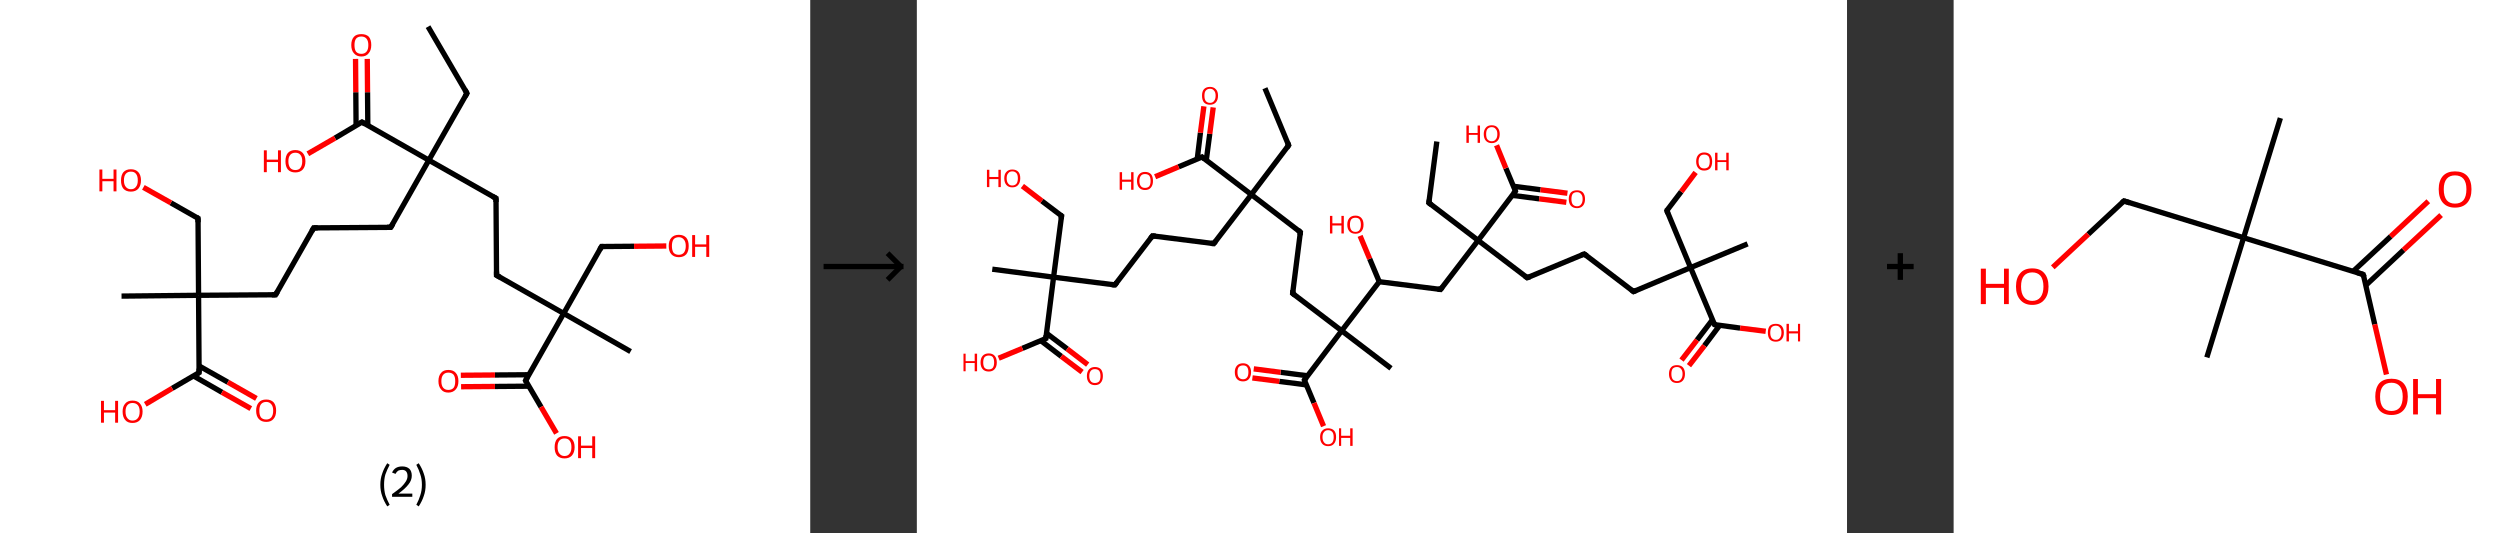 <?xml version='1.0' encoding='ASCII' standalone='yes'?>
<svg xmlns="http://www.w3.org/2000/svg" xmlns:xlink="http://www.w3.org/1999/xlink" version="1.1" width="938.0px" viewBox="0 0 938.0 200.0" height="200.0px">
  <rect x="0" y="0" width="938.0" height="200.0" fill="#333333" stroke="none"/>
  <g>
    <g transform="translate(0, 0) scale(1 1) "><!-- END OF HEADER -->
<rect style="opacity:1.0;fill:#FFFFFF;stroke:none" width="304.0" height="200.0" x="0.0" y="0.0"> </rect>
<path class="bond-0 atom-0 atom-1" d="M 160.6,10.0 L 175.2,35.0" style="fill:none;fill-rule:evenodd;stroke:#000000;stroke-width:2.0px;stroke-linecap:butt;stroke-linejoin:miter;stroke-opacity:1"/>
<path class="bond-1 atom-1 atom-2" d="M 175.2,35.0 L 160.9,60.1" style="fill:none;fill-rule:evenodd;stroke:#000000;stroke-width:2.0px;stroke-linecap:butt;stroke-linejoin:miter;stroke-opacity:1"/>
<path class="bond-2 atom-2 atom-3" d="M 160.9,60.1 L 146.6,85.3" style="fill:none;fill-rule:evenodd;stroke:#000000;stroke-width:2.0px;stroke-linecap:butt;stroke-linejoin:miter;stroke-opacity:1"/>
<path class="bond-3 atom-3 atom-4" d="M 146.6,85.3 L 117.7,85.5" style="fill:none;fill-rule:evenodd;stroke:#000000;stroke-width:2.0px;stroke-linecap:butt;stroke-linejoin:miter;stroke-opacity:1"/>
<path class="bond-4 atom-4 atom-5" d="M 117.7,85.5 L 103.4,110.6" style="fill:none;fill-rule:evenodd;stroke:#000000;stroke-width:2.0px;stroke-linecap:butt;stroke-linejoin:miter;stroke-opacity:1"/>
<path class="bond-5 atom-5 atom-6" d="M 103.4,110.6 L 74.5,110.8" style="fill:none;fill-rule:evenodd;stroke:#000000;stroke-width:2.0px;stroke-linecap:butt;stroke-linejoin:miter;stroke-opacity:1"/>
<path class="bond-6 atom-6 atom-7" d="M 74.5,110.8 L 45.6,111.1" style="fill:none;fill-rule:evenodd;stroke:#000000;stroke-width:2.0px;stroke-linecap:butt;stroke-linejoin:miter;stroke-opacity:1"/>
<path class="bond-7 atom-6 atom-8" d="M 74.5,110.8 L 74.3,81.9" style="fill:none;fill-rule:evenodd;stroke:#000000;stroke-width:2.0px;stroke-linecap:butt;stroke-linejoin:miter;stroke-opacity:1"/>
<path class="bond-8 atom-8 atom-9" d="M 74.3,81.9 L 64.1,76.1" style="fill:none;fill-rule:evenodd;stroke:#000000;stroke-width:2.0px;stroke-linecap:butt;stroke-linejoin:miter;stroke-opacity:1"/>
<path class="bond-8 atom-8 atom-9" d="M 64.1,76.1 L 53.8,70.3" style="fill:none;fill-rule:evenodd;stroke:#FF0000;stroke-width:2.0px;stroke-linecap:butt;stroke-linejoin:miter;stroke-opacity:1"/>
<path class="bond-9 atom-6 atom-10" d="M 74.5,110.8 L 74.7,139.8" style="fill:none;fill-rule:evenodd;stroke:#000000;stroke-width:2.0px;stroke-linecap:butt;stroke-linejoin:miter;stroke-opacity:1"/>
<path class="bond-10 atom-10 atom-11" d="M 72.5,141.0 L 83.3,147.2" style="fill:none;fill-rule:evenodd;stroke:#000000;stroke-width:2.0px;stroke-linecap:butt;stroke-linejoin:miter;stroke-opacity:1"/>
<path class="bond-10 atom-10 atom-11" d="M 83.3,147.2 L 94.1,153.3" style="fill:none;fill-rule:evenodd;stroke:#FF0000;stroke-width:2.0px;stroke-linecap:butt;stroke-linejoin:miter;stroke-opacity:1"/>
<path class="bond-10 atom-10 atom-11" d="M 74.7,137.3 L 85.5,143.4" style="fill:none;fill-rule:evenodd;stroke:#000000;stroke-width:2.0px;stroke-linecap:butt;stroke-linejoin:miter;stroke-opacity:1"/>
<path class="bond-10 atom-10 atom-11" d="M 85.5,143.4 L 96.2,149.5" style="fill:none;fill-rule:evenodd;stroke:#FF0000;stroke-width:2.0px;stroke-linecap:butt;stroke-linejoin:miter;stroke-opacity:1"/>
<path class="bond-11 atom-10 atom-12" d="M 74.7,139.8 L 64.6,145.7" style="fill:none;fill-rule:evenodd;stroke:#000000;stroke-width:2.0px;stroke-linecap:butt;stroke-linejoin:miter;stroke-opacity:1"/>
<path class="bond-11 atom-10 atom-12" d="M 64.6,145.7 L 54.5,151.7" style="fill:none;fill-rule:evenodd;stroke:#FF0000;stroke-width:2.0px;stroke-linecap:butt;stroke-linejoin:miter;stroke-opacity:1"/>
<path class="bond-12 atom-2 atom-13" d="M 160.9,60.1 L 186.1,74.4" style="fill:none;fill-rule:evenodd;stroke:#000000;stroke-width:2.0px;stroke-linecap:butt;stroke-linejoin:miter;stroke-opacity:1"/>
<path class="bond-13 atom-13 atom-14" d="M 186.1,74.4 L 186.3,103.3" style="fill:none;fill-rule:evenodd;stroke:#000000;stroke-width:2.0px;stroke-linecap:butt;stroke-linejoin:miter;stroke-opacity:1"/>
<path class="bond-14 atom-14 atom-15" d="M 186.3,103.3 L 211.5,117.6" style="fill:none;fill-rule:evenodd;stroke:#000000;stroke-width:2.0px;stroke-linecap:butt;stroke-linejoin:miter;stroke-opacity:1"/>
<path class="bond-15 atom-15 atom-16" d="M 211.5,117.6 L 236.6,131.9" style="fill:none;fill-rule:evenodd;stroke:#000000;stroke-width:2.0px;stroke-linecap:butt;stroke-linejoin:miter;stroke-opacity:1"/>
<path class="bond-16 atom-15 atom-17" d="M 211.5,117.6 L 225.7,92.5" style="fill:none;fill-rule:evenodd;stroke:#000000;stroke-width:2.0px;stroke-linecap:butt;stroke-linejoin:miter;stroke-opacity:1"/>
<path class="bond-17 atom-17 atom-18" d="M 225.7,92.5 L 237.9,92.4" style="fill:none;fill-rule:evenodd;stroke:#000000;stroke-width:2.0px;stroke-linecap:butt;stroke-linejoin:miter;stroke-opacity:1"/>
<path class="bond-17 atom-17 atom-18" d="M 237.9,92.4 L 250.0,92.3" style="fill:none;fill-rule:evenodd;stroke:#FF0000;stroke-width:2.0px;stroke-linecap:butt;stroke-linejoin:miter;stroke-opacity:1"/>
<path class="bond-18 atom-15 atom-19" d="M 211.5,117.6 L 197.2,142.8" style="fill:none;fill-rule:evenodd;stroke:#000000;stroke-width:2.0px;stroke-linecap:butt;stroke-linejoin:miter;stroke-opacity:1"/>
<path class="bond-19 atom-19 atom-20" d="M 198.4,140.6 L 185.7,140.7" style="fill:none;fill-rule:evenodd;stroke:#000000;stroke-width:2.0px;stroke-linecap:butt;stroke-linejoin:miter;stroke-opacity:1"/>
<path class="bond-19 atom-19 atom-20" d="M 185.7,140.7 L 172.9,140.8" style="fill:none;fill-rule:evenodd;stroke:#FF0000;stroke-width:2.0px;stroke-linecap:butt;stroke-linejoin:miter;stroke-opacity:1"/>
<path class="bond-19 atom-19 atom-20" d="M 198.4,144.9 L 185.7,145.0" style="fill:none;fill-rule:evenodd;stroke:#000000;stroke-width:2.0px;stroke-linecap:butt;stroke-linejoin:miter;stroke-opacity:1"/>
<path class="bond-19 atom-19 atom-20" d="M 185.7,145.0 L 173.0,145.1" style="fill:none;fill-rule:evenodd;stroke:#FF0000;stroke-width:2.0px;stroke-linecap:butt;stroke-linejoin:miter;stroke-opacity:1"/>
<path class="bond-20 atom-19 atom-21" d="M 197.2,142.8 L 203.0,152.7" style="fill:none;fill-rule:evenodd;stroke:#000000;stroke-width:2.0px;stroke-linecap:butt;stroke-linejoin:miter;stroke-opacity:1"/>
<path class="bond-20 atom-19 atom-21" d="M 203.0,152.7 L 208.8,162.6" style="fill:none;fill-rule:evenodd;stroke:#FF0000;stroke-width:2.0px;stroke-linecap:butt;stroke-linejoin:miter;stroke-opacity:1"/>
<path class="bond-21 atom-2 atom-22" d="M 160.9,60.1 L 135.8,45.8" style="fill:none;fill-rule:evenodd;stroke:#000000;stroke-width:2.0px;stroke-linecap:butt;stroke-linejoin:miter;stroke-opacity:1"/>
<path class="bond-22 atom-22 atom-23" d="M 138.0,47.1 L 137.9,34.6" style="fill:none;fill-rule:evenodd;stroke:#000000;stroke-width:2.0px;stroke-linecap:butt;stroke-linejoin:miter;stroke-opacity:1"/>
<path class="bond-22 atom-22 atom-23" d="M 137.9,34.6 L 137.8,22.1" style="fill:none;fill-rule:evenodd;stroke:#FF0000;stroke-width:2.0px;stroke-linecap:butt;stroke-linejoin:miter;stroke-opacity:1"/>
<path class="bond-22 atom-22 atom-23" d="M 133.6,47.1 L 133.5,34.6" style="fill:none;fill-rule:evenodd;stroke:#000000;stroke-width:2.0px;stroke-linecap:butt;stroke-linejoin:miter;stroke-opacity:1"/>
<path class="bond-22 atom-22 atom-23" d="M 133.5,34.6 L 133.4,22.1" style="fill:none;fill-rule:evenodd;stroke:#FF0000;stroke-width:2.0px;stroke-linecap:butt;stroke-linejoin:miter;stroke-opacity:1"/>
<path class="bond-23 atom-22 atom-24" d="M 135.8,45.8 L 125.7,51.8" style="fill:none;fill-rule:evenodd;stroke:#000000;stroke-width:2.0px;stroke-linecap:butt;stroke-linejoin:miter;stroke-opacity:1"/>
<path class="bond-23 atom-22 atom-24" d="M 125.7,51.8 L 115.5,57.7" style="fill:none;fill-rule:evenodd;stroke:#FF0000;stroke-width:2.0px;stroke-linecap:butt;stroke-linejoin:miter;stroke-opacity:1"/>
<path d="M 174.5,33.7 L 175.2,35.0 L 174.5,36.2" style="fill:none;stroke:#000000;stroke-width:2.0px;stroke-linecap:butt;stroke-linejoin:miter;stroke-opacity:1;"/>
<path d="M 147.4,84.0 L 146.6,85.3 L 145.2,85.3" style="fill:none;stroke:#000000;stroke-width:2.0px;stroke-linecap:butt;stroke-linejoin:miter;stroke-opacity:1;"/>
<path d="M 119.2,85.5 L 117.7,85.5 L 117.0,86.7" style="fill:none;stroke:#000000;stroke-width:2.0px;stroke-linecap:butt;stroke-linejoin:miter;stroke-opacity:1;"/>
<path d="M 104.1,109.4 L 103.4,110.6 L 102.0,110.6" style="fill:none;stroke:#000000;stroke-width:2.0px;stroke-linecap:butt;stroke-linejoin:miter;stroke-opacity:1;"/>
<path d="M 74.3,83.4 L 74.3,81.9 L 73.8,81.6" style="fill:none;stroke:#000000;stroke-width:2.0px;stroke-linecap:butt;stroke-linejoin:miter;stroke-opacity:1;"/>
<path d="M 74.7,138.3 L 74.7,139.8 L 74.2,140.1" style="fill:none;stroke:#000000;stroke-width:2.0px;stroke-linecap:butt;stroke-linejoin:miter;stroke-opacity:1;"/>
<path d="M 184.8,73.7 L 186.1,74.4 L 186.1,75.8" style="fill:none;stroke:#000000;stroke-width:2.0px;stroke-linecap:butt;stroke-linejoin:miter;stroke-opacity:1;"/>
<path d="M 186.3,101.9 L 186.3,103.3 L 187.6,104.0" style="fill:none;stroke:#000000;stroke-width:2.0px;stroke-linecap:butt;stroke-linejoin:miter;stroke-opacity:1;"/>
<path d="M 225.0,93.7 L 225.7,92.5 L 226.4,92.5" style="fill:none;stroke:#000000;stroke-width:2.0px;stroke-linecap:butt;stroke-linejoin:miter;stroke-opacity:1;"/>
<path d="M 197.9,141.5 L 197.2,142.8 L 197.5,143.3" style="fill:none;stroke:#000000;stroke-width:2.0px;stroke-linecap:butt;stroke-linejoin:miter;stroke-opacity:1;"/>
<path d="M 137.0,46.5 L 135.8,45.8 L 135.3,46.1" style="fill:none;stroke:#000000;stroke-width:2.0px;stroke-linecap:butt;stroke-linejoin:miter;stroke-opacity:1;"/>
<path class="atom-9" d="M 37.3 63.6 L 38.4 63.6 L 38.4 67.1 L 42.6 67.1 L 42.6 63.6 L 43.7 63.6 L 43.7 71.8 L 42.6 71.8 L 42.6 68.0 L 38.4 68.0 L 38.4 71.8 L 37.3 71.8 L 37.3 63.6 " fill="#FF0000"/>
<path class="atom-9" d="M 45.4 67.7 Q 45.4 65.7, 46.3 64.6 Q 47.3 63.5, 49.1 63.5 Q 50.9 63.5, 51.9 64.6 Q 52.9 65.7, 52.9 67.7 Q 52.9 69.6, 51.9 70.8 Q 50.9 71.9, 49.1 71.9 Q 47.3 71.9, 46.3 70.8 Q 45.4 69.7, 45.4 67.7 M 49.1 71.0 Q 50.4 71.0, 51.0 70.1 Q 51.7 69.3, 51.7 67.7 Q 51.7 66.0, 51.0 65.2 Q 50.4 64.4, 49.1 64.4 Q 47.9 64.4, 47.2 65.2 Q 46.5 66.0, 46.5 67.7 Q 46.5 69.3, 47.2 70.1 Q 47.9 71.0, 49.1 71.0 " fill="#FF0000"/>
<path class="atom-11" d="M 96.1 154.1 Q 96.1 152.1, 97.1 151.0 Q 98.0 149.9, 99.9 149.9 Q 101.7 149.9, 102.7 151.0 Q 103.6 152.1, 103.6 154.1 Q 103.6 156.1, 102.6 157.2 Q 101.7 158.3, 99.9 158.3 Q 98.1 158.3, 97.1 157.2 Q 96.1 156.1, 96.1 154.1 M 99.9 157.4 Q 101.1 157.4, 101.8 156.6 Q 102.5 155.7, 102.5 154.1 Q 102.5 152.5, 101.8 151.7 Q 101.1 150.8, 99.9 150.8 Q 98.6 150.8, 97.9 151.7 Q 97.3 152.5, 97.3 154.1 Q 97.3 155.7, 97.9 156.6 Q 98.6 157.4, 99.9 157.4 " fill="#FF0000"/>
<path class="atom-12" d="M 37.9 150.4 L 39.0 150.4 L 39.0 153.9 L 43.2 153.9 L 43.2 150.4 L 44.3 150.4 L 44.3 158.6 L 43.2 158.6 L 43.2 154.8 L 39.0 154.8 L 39.0 158.6 L 37.9 158.6 L 37.9 150.4 " fill="#FF0000"/>
<path class="atom-12" d="M 46.0 154.4 Q 46.0 152.5, 47.0 151.4 Q 47.9 150.3, 49.7 150.3 Q 51.6 150.3, 52.5 151.4 Q 53.5 152.5, 53.5 154.4 Q 53.5 156.4, 52.5 157.6 Q 51.5 158.7, 49.7 158.7 Q 47.9 158.7, 47.0 157.6 Q 46.0 156.5, 46.0 154.4 M 49.7 157.8 Q 51.0 157.8, 51.7 156.9 Q 52.4 156.1, 52.4 154.4 Q 52.4 152.8, 51.7 152.0 Q 51.0 151.2, 49.7 151.2 Q 48.5 151.2, 47.8 152.0 Q 47.1 152.8, 47.1 154.4 Q 47.1 156.1, 47.8 156.9 Q 48.5 157.8, 49.7 157.8 " fill="#FF0000"/>
<path class="atom-18" d="M 250.9 92.3 Q 250.9 90.3, 251.9 89.2 Q 252.9 88.1, 254.7 88.1 Q 256.5 88.1, 257.5 89.2 Q 258.4 90.3, 258.4 92.3 Q 258.4 94.3, 257.5 95.4 Q 256.5 96.5, 254.7 96.5 Q 252.9 96.5, 251.9 95.4 Q 250.9 94.3, 250.9 92.3 M 254.7 95.6 Q 255.9 95.6, 256.6 94.8 Q 257.3 93.9, 257.3 92.3 Q 257.3 90.7, 256.6 89.9 Q 255.9 89.0, 254.7 89.0 Q 253.4 89.0, 252.7 89.8 Q 252.1 90.7, 252.1 92.3 Q 252.1 93.9, 252.7 94.8 Q 253.4 95.6, 254.7 95.6 " fill="#FF0000"/>
<path class="atom-18" d="M 259.7 88.2 L 260.8 88.2 L 260.8 91.7 L 265.0 91.7 L 265.0 88.2 L 266.1 88.2 L 266.1 96.4 L 265.0 96.4 L 265.0 92.6 L 260.8 92.6 L 260.8 96.4 L 259.7 96.4 L 259.7 88.2 " fill="#FF0000"/>
<path class="atom-20" d="M 164.5 143.0 Q 164.5 141.0, 165.5 139.9 Q 166.4 138.8, 168.2 138.8 Q 170.1 138.8, 171.0 139.9 Q 172.0 141.0, 172.0 143.0 Q 172.0 145.0, 171.0 146.1 Q 170.0 147.3, 168.2 147.3 Q 166.4 147.3, 165.5 146.1 Q 164.5 145.0, 164.5 143.0 M 168.2 146.3 Q 169.5 146.3, 170.2 145.5 Q 170.8 144.7, 170.8 143.0 Q 170.8 141.4, 170.2 140.6 Q 169.5 139.8, 168.2 139.8 Q 167.0 139.8, 166.3 140.6 Q 165.6 141.4, 165.6 143.0 Q 165.6 144.7, 166.3 145.5 Q 167.0 146.3, 168.2 146.3 " fill="#FF0000"/>
<path class="atom-21" d="M 208.1 167.8 Q 208.1 165.8, 209.0 164.7 Q 210.0 163.6, 211.8 163.6 Q 213.6 163.6, 214.6 164.7 Q 215.6 165.8, 215.6 167.8 Q 215.6 169.7, 214.6 170.9 Q 213.6 172.0, 211.8 172.0 Q 210.0 172.0, 209.0 170.9 Q 208.1 169.8, 208.1 167.8 M 211.8 171.1 Q 213.1 171.1, 213.7 170.2 Q 214.4 169.4, 214.4 167.8 Q 214.4 166.1, 213.7 165.3 Q 213.1 164.5, 211.8 164.5 Q 210.6 164.5, 209.9 165.3 Q 209.2 166.1, 209.2 167.8 Q 209.2 169.4, 209.9 170.2 Q 210.6 171.1, 211.8 171.1 " fill="#FF0000"/>
<path class="atom-21" d="M 216.9 163.7 L 218.0 163.7 L 218.0 167.2 L 222.2 167.2 L 222.2 163.7 L 223.3 163.7 L 223.3 171.9 L 222.2 171.9 L 222.2 168.1 L 218.0 168.1 L 218.0 171.9 L 216.9 171.9 L 216.9 163.7 " fill="#FF0000"/>
<path class="atom-23" d="M 131.8 16.9 Q 131.8 14.9, 132.8 13.8 Q 133.7 12.8, 135.6 12.8 Q 137.4 12.8, 138.4 13.8 Q 139.3 14.9, 139.3 16.9 Q 139.3 18.9, 138.3 20.0 Q 137.4 21.2, 135.6 21.2 Q 133.8 21.2, 132.8 20.0 Q 131.8 18.9, 131.8 16.9 M 135.6 20.2 Q 136.8 20.2, 137.5 19.4 Q 138.2 18.6, 138.2 16.9 Q 138.2 15.3, 137.5 14.5 Q 136.8 13.7, 135.6 13.7 Q 134.3 13.7, 133.6 14.5 Q 133.0 15.3, 133.0 16.9 Q 133.0 18.6, 133.6 19.4 Q 134.3 20.2, 135.6 20.2 " fill="#FF0000"/>
<path class="atom-24" d="M 99.0 56.4 L 100.1 56.4 L 100.1 59.9 L 104.3 59.9 L 104.3 56.4 L 105.4 56.4 L 105.4 64.6 L 104.3 64.6 L 104.3 60.8 L 100.1 60.8 L 100.1 64.6 L 99.0 64.6 L 99.0 56.4 " fill="#FF0000"/>
<path class="atom-24" d="M 107.1 60.5 Q 107.1 58.5, 108.0 57.4 Q 109.0 56.3, 110.8 56.3 Q 112.6 56.3, 113.6 57.4 Q 114.6 58.5, 114.6 60.5 Q 114.6 62.5, 113.6 63.6 Q 112.6 64.7, 110.8 64.7 Q 109.0 64.7, 108.0 63.6 Q 107.1 62.5, 107.1 60.5 M 110.8 63.8 Q 112.1 63.8, 112.7 63.0 Q 113.4 62.1, 113.4 60.5 Q 113.4 58.9, 112.7 58.1 Q 112.1 57.3, 110.8 57.3 Q 109.6 57.3, 108.9 58.1 Q 108.2 58.9, 108.2 60.5 Q 108.2 62.1, 108.9 63.0 Q 109.6 63.8, 110.8 63.8 " fill="#FF0000"/>
<path class="legend" d="M 142.7 181.9 Q 142.7 179.6, 143.4 177.7 Q 144.0 175.8, 145.3 173.8 L 146.2 174.4 Q 145.2 176.3, 144.6 178.0 Q 144.1 179.7, 144.1 181.9 Q 144.1 184.0, 144.6 185.8 Q 145.2 187.5, 146.2 189.4 L 145.3 190.0 Q 144.0 188.0, 143.4 186.1 Q 142.7 184.2, 142.7 181.9 " fill="#000000"/>
<path class="legend" d="M 147.1 177.3 Q 147.6 176.2, 148.5 175.6 Q 149.5 175.0, 150.9 175.0 Q 152.6 175.0, 153.6 175.9 Q 154.5 176.8, 154.5 178.5 Q 154.5 180.2, 153.3 181.7 Q 152.1 183.3, 149.5 185.2 L 154.7 185.2 L 154.7 186.4 L 147.1 186.4 L 147.1 185.4 Q 149.2 183.9, 150.5 182.8 Q 151.7 181.6, 152.3 180.6 Q 152.9 179.6, 152.9 178.6 Q 152.9 177.5, 152.4 176.9 Q 151.9 176.3, 150.9 176.3 Q 150.0 176.3, 149.4 176.6 Q 148.8 177.0, 148.4 177.8 L 147.1 177.3 " fill="#000000"/>
<path class="legend" d="M 159.7 181.9 Q 159.7 184.2, 159.0 186.1 Q 158.4 188.0, 157.1 190.0 L 156.2 189.4 Q 157.2 187.5, 157.7 185.8 Q 158.3 184.0, 158.3 181.9 Q 158.3 179.7, 157.7 178.0 Q 157.2 176.3, 156.2 174.4 L 157.1 173.8 Q 158.4 175.8, 159.0 177.7 Q 159.7 179.6, 159.7 181.9 " fill="#000000"/>
</g>
    <g transform="translate(304.0, 0) scale(1 1) "><line x1="5" y1="100" x2="35" y2="100" style="stroke:rgb(0,0,0);stroke-width:2"/>
  <line x1="34" y1="100" x2="29" y2="95" style="stroke:rgb(0,0,0);stroke-width:2"/>
  <line x1="34" y1="100" x2="29" y2="105" style="stroke:rgb(0,0,0);stroke-width:2"/>
</g>
    <g transform="translate(344.0, 0) scale(1 1) "><!-- END OF HEADER -->
<rect style="opacity:1.0;fill:#FFFFFF;stroke:none" width="349.0" height="200.0" x="0.0" y="0.0"> </rect>
<path class="bond-0 atom-0 atom-1" d="M 130.6,33.1 L 139.5,54.5" style="fill:none;fill-rule:evenodd;stroke:#000000;stroke-width:2.0px;stroke-linecap:butt;stroke-linejoin:miter;stroke-opacity:1"/>
<path class="bond-1 atom-1 atom-2" d="M 139.5,54.5 L 125.5,73.0" style="fill:none;fill-rule:evenodd;stroke:#000000;stroke-width:2.0px;stroke-linecap:butt;stroke-linejoin:miter;stroke-opacity:1"/>
<path class="bond-2 atom-2 atom-3" d="M 125.5,73.0 L 111.4,91.4" style="fill:none;fill-rule:evenodd;stroke:#000000;stroke-width:2.0px;stroke-linecap:butt;stroke-linejoin:miter;stroke-opacity:1"/>
<path class="bond-3 atom-3 atom-4" d="M 111.4,91.4 L 88.4,88.5" style="fill:none;fill-rule:evenodd;stroke:#000000;stroke-width:2.0px;stroke-linecap:butt;stroke-linejoin:miter;stroke-opacity:1"/>
<path class="bond-4 atom-4 atom-5" d="M 88.4,88.5 L 74.3,106.9" style="fill:none;fill-rule:evenodd;stroke:#000000;stroke-width:2.0px;stroke-linecap:butt;stroke-linejoin:miter;stroke-opacity:1"/>
<path class="bond-5 atom-5 atom-6" d="M 74.3,106.9 L 51.3,104.0" style="fill:none;fill-rule:evenodd;stroke:#000000;stroke-width:2.0px;stroke-linecap:butt;stroke-linejoin:miter;stroke-opacity:1"/>
<path class="bond-6 atom-6 atom-7" d="M 51.3,104.0 L 28.3,101.0" style="fill:none;fill-rule:evenodd;stroke:#000000;stroke-width:2.0px;stroke-linecap:butt;stroke-linejoin:miter;stroke-opacity:1"/>
<path class="bond-7 atom-6 atom-8" d="M 51.3,104.0 L 54.3,81.0" style="fill:none;fill-rule:evenodd;stroke:#000000;stroke-width:2.0px;stroke-linecap:butt;stroke-linejoin:miter;stroke-opacity:1"/>
<path class="bond-8 atom-8 atom-9" d="M 54.3,81.0 L 46.9,75.4" style="fill:none;fill-rule:evenodd;stroke:#000000;stroke-width:2.0px;stroke-linecap:butt;stroke-linejoin:miter;stroke-opacity:1"/>
<path class="bond-8 atom-8 atom-9" d="M 46.9,75.4 L 39.6,69.8" style="fill:none;fill-rule:evenodd;stroke:#FF0000;stroke-width:2.0px;stroke-linecap:butt;stroke-linejoin:miter;stroke-opacity:1"/>
<path class="bond-9 atom-6 atom-10" d="M 51.3,104.0 L 48.4,127.0" style="fill:none;fill-rule:evenodd;stroke:#000000;stroke-width:2.0px;stroke-linecap:butt;stroke-linejoin:miter;stroke-opacity:1"/>
<path class="bond-10 atom-10 atom-11" d="M 46.5,127.8 L 54.2,133.7" style="fill:none;fill-rule:evenodd;stroke:#000000;stroke-width:2.0px;stroke-linecap:butt;stroke-linejoin:miter;stroke-opacity:1"/>
<path class="bond-10 atom-10 atom-11" d="M 54.2,133.7 L 62.0,139.6" style="fill:none;fill-rule:evenodd;stroke:#FF0000;stroke-width:2.0px;stroke-linecap:butt;stroke-linejoin:miter;stroke-opacity:1"/>
<path class="bond-10 atom-10 atom-11" d="M 48.6,125.0 L 56.4,130.9" style="fill:none;fill-rule:evenodd;stroke:#000000;stroke-width:2.0px;stroke-linecap:butt;stroke-linejoin:miter;stroke-opacity:1"/>
<path class="bond-10 atom-10 atom-11" d="M 56.4,130.9 L 64.1,136.8" style="fill:none;fill-rule:evenodd;stroke:#FF0000;stroke-width:2.0px;stroke-linecap:butt;stroke-linejoin:miter;stroke-opacity:1"/>
<path class="bond-11 atom-10 atom-12" d="M 48.4,127.0 L 39.6,130.7" style="fill:none;fill-rule:evenodd;stroke:#000000;stroke-width:2.0px;stroke-linecap:butt;stroke-linejoin:miter;stroke-opacity:1"/>
<path class="bond-11 atom-10 atom-12" d="M 39.6,130.7 L 30.7,134.4" style="fill:none;fill-rule:evenodd;stroke:#FF0000;stroke-width:2.0px;stroke-linecap:butt;stroke-linejoin:miter;stroke-opacity:1"/>
<path class="bond-12 atom-2 atom-13" d="M 125.5,73.0 L 143.9,87.1" style="fill:none;fill-rule:evenodd;stroke:#000000;stroke-width:2.0px;stroke-linecap:butt;stroke-linejoin:miter;stroke-opacity:1"/>
<path class="bond-13 atom-13 atom-14" d="M 143.9,87.1 L 141.0,110.1" style="fill:none;fill-rule:evenodd;stroke:#000000;stroke-width:2.0px;stroke-linecap:butt;stroke-linejoin:miter;stroke-opacity:1"/>
<path class="bond-14 atom-14 atom-15" d="M 141.0,110.1 L 159.4,124.1" style="fill:none;fill-rule:evenodd;stroke:#000000;stroke-width:2.0px;stroke-linecap:butt;stroke-linejoin:miter;stroke-opacity:1"/>
<path class="bond-15 atom-15 atom-16" d="M 159.4,124.1 L 177.9,138.2" style="fill:none;fill-rule:evenodd;stroke:#000000;stroke-width:2.0px;stroke-linecap:butt;stroke-linejoin:miter;stroke-opacity:1"/>
<path class="bond-16 atom-15 atom-17" d="M 159.4,124.1 L 145.4,142.6" style="fill:none;fill-rule:evenodd;stroke:#000000;stroke-width:2.0px;stroke-linecap:butt;stroke-linejoin:miter;stroke-opacity:1"/>
<path class="bond-17 atom-17 atom-18" d="M 146.6,141.0 L 136.5,139.7" style="fill:none;fill-rule:evenodd;stroke:#000000;stroke-width:2.0px;stroke-linecap:butt;stroke-linejoin:miter;stroke-opacity:1"/>
<path class="bond-17 atom-17 atom-18" d="M 136.5,139.7 L 126.4,138.4" style="fill:none;fill-rule:evenodd;stroke:#FF0000;stroke-width:2.0px;stroke-linecap:butt;stroke-linejoin:miter;stroke-opacity:1"/>
<path class="bond-17 atom-17 atom-18" d="M 146.1,144.4 L 136.0,143.1" style="fill:none;fill-rule:evenodd;stroke:#000000;stroke-width:2.0px;stroke-linecap:butt;stroke-linejoin:miter;stroke-opacity:1"/>
<path class="bond-17 atom-17 atom-18" d="M 136.0,143.1 L 125.9,141.8" style="fill:none;fill-rule:evenodd;stroke:#FF0000;stroke-width:2.0px;stroke-linecap:butt;stroke-linejoin:miter;stroke-opacity:1"/>
<path class="bond-18 atom-17 atom-19" d="M 145.4,142.6 L 149.0,151.2" style="fill:none;fill-rule:evenodd;stroke:#000000;stroke-width:2.0px;stroke-linecap:butt;stroke-linejoin:miter;stroke-opacity:1"/>
<path class="bond-18 atom-17 atom-19" d="M 149.0,151.2 L 152.6,159.9" style="fill:none;fill-rule:evenodd;stroke:#FF0000;stroke-width:2.0px;stroke-linecap:butt;stroke-linejoin:miter;stroke-opacity:1"/>
<path class="bond-19 atom-15 atom-20" d="M 159.4,124.1 L 173.5,105.7" style="fill:none;fill-rule:evenodd;stroke:#000000;stroke-width:2.0px;stroke-linecap:butt;stroke-linejoin:miter;stroke-opacity:1"/>
<path class="bond-20 atom-20 atom-21" d="M 173.5,105.7 L 169.9,97.1" style="fill:none;fill-rule:evenodd;stroke:#000000;stroke-width:2.0px;stroke-linecap:butt;stroke-linejoin:miter;stroke-opacity:1"/>
<path class="bond-20 atom-20 atom-21" d="M 169.9,97.1 L 166.3,88.5" style="fill:none;fill-rule:evenodd;stroke:#FF0000;stroke-width:2.0px;stroke-linecap:butt;stroke-linejoin:miter;stroke-opacity:1"/>
<path class="bond-21 atom-20 atom-22" d="M 173.5,105.7 L 196.5,108.6" style="fill:none;fill-rule:evenodd;stroke:#000000;stroke-width:2.0px;stroke-linecap:butt;stroke-linejoin:miter;stroke-opacity:1"/>
<path class="bond-22 atom-22 atom-23" d="M 196.5,108.6 L 210.6,90.2" style="fill:none;fill-rule:evenodd;stroke:#000000;stroke-width:2.0px;stroke-linecap:butt;stroke-linejoin:miter;stroke-opacity:1"/>
<path class="bond-23 atom-23 atom-24" d="M 210.6,90.2 L 192.1,76.1" style="fill:none;fill-rule:evenodd;stroke:#000000;stroke-width:2.0px;stroke-linecap:butt;stroke-linejoin:miter;stroke-opacity:1"/>
<path class="bond-24 atom-24 atom-25" d="M 192.1,76.1 L 195.1,53.1" style="fill:none;fill-rule:evenodd;stroke:#000000;stroke-width:2.0px;stroke-linecap:butt;stroke-linejoin:miter;stroke-opacity:1"/>
<path class="bond-25 atom-23 atom-26" d="M 210.6,90.2 L 229.0,104.2" style="fill:none;fill-rule:evenodd;stroke:#000000;stroke-width:2.0px;stroke-linecap:butt;stroke-linejoin:miter;stroke-opacity:1"/>
<path class="bond-26 atom-26 atom-27" d="M 229.0,104.2 L 250.4,95.3" style="fill:none;fill-rule:evenodd;stroke:#000000;stroke-width:2.0px;stroke-linecap:butt;stroke-linejoin:miter;stroke-opacity:1"/>
<path class="bond-27 atom-27 atom-28" d="M 250.4,95.3 L 268.9,109.4" style="fill:none;fill-rule:evenodd;stroke:#000000;stroke-width:2.0px;stroke-linecap:butt;stroke-linejoin:miter;stroke-opacity:1"/>
<path class="bond-28 atom-28 atom-29" d="M 268.9,109.4 L 290.3,100.4" style="fill:none;fill-rule:evenodd;stroke:#000000;stroke-width:2.0px;stroke-linecap:butt;stroke-linejoin:miter;stroke-opacity:1"/>
<path class="bond-29 atom-29 atom-30" d="M 290.3,100.4 L 311.7,91.5" style="fill:none;fill-rule:evenodd;stroke:#000000;stroke-width:2.0px;stroke-linecap:butt;stroke-linejoin:miter;stroke-opacity:1"/>
<path class="bond-30 atom-29 atom-31" d="M 290.3,100.4 L 281.4,79.0" style="fill:none;fill-rule:evenodd;stroke:#000000;stroke-width:2.0px;stroke-linecap:butt;stroke-linejoin:miter;stroke-opacity:1"/>
<path class="bond-31 atom-31 atom-32" d="M 281.4,79.0 L 286.8,71.9" style="fill:none;fill-rule:evenodd;stroke:#000000;stroke-width:2.0px;stroke-linecap:butt;stroke-linejoin:miter;stroke-opacity:1"/>
<path class="bond-31 atom-31 atom-32" d="M 286.8,71.9 L 292.2,64.7" style="fill:none;fill-rule:evenodd;stroke:#FF0000;stroke-width:2.0px;stroke-linecap:butt;stroke-linejoin:miter;stroke-opacity:1"/>
<path class="bond-32 atom-29 atom-33" d="M 290.3,100.4 L 299.3,121.8" style="fill:none;fill-rule:evenodd;stroke:#000000;stroke-width:2.0px;stroke-linecap:butt;stroke-linejoin:miter;stroke-opacity:1"/>
<path class="bond-33 atom-33 atom-34" d="M 298.5,120.0 L 292.7,127.6" style="fill:none;fill-rule:evenodd;stroke:#000000;stroke-width:2.0px;stroke-linecap:butt;stroke-linejoin:miter;stroke-opacity:1"/>
<path class="bond-33 atom-33 atom-34" d="M 292.7,127.6 L 286.9,135.1" style="fill:none;fill-rule:evenodd;stroke:#FF0000;stroke-width:2.0px;stroke-linecap:butt;stroke-linejoin:miter;stroke-opacity:1"/>
<path class="bond-33 atom-33 atom-34" d="M 301.2,122.1 L 295.5,129.7" style="fill:none;fill-rule:evenodd;stroke:#000000;stroke-width:2.0px;stroke-linecap:butt;stroke-linejoin:miter;stroke-opacity:1"/>
<path class="bond-33 atom-33 atom-34" d="M 295.5,129.7 L 289.7,137.2" style="fill:none;fill-rule:evenodd;stroke:#FF0000;stroke-width:2.0px;stroke-linecap:butt;stroke-linejoin:miter;stroke-opacity:1"/>
<path class="bond-34 atom-33 atom-35" d="M 299.3,121.8 L 308.9,123.1" style="fill:none;fill-rule:evenodd;stroke:#000000;stroke-width:2.0px;stroke-linecap:butt;stroke-linejoin:miter;stroke-opacity:1"/>
<path class="bond-34 atom-33 atom-35" d="M 308.9,123.1 L 318.5,124.3" style="fill:none;fill-rule:evenodd;stroke:#FF0000;stroke-width:2.0px;stroke-linecap:butt;stroke-linejoin:miter;stroke-opacity:1"/>
<path class="bond-35 atom-23 atom-36" d="M 210.6,90.2 L 224.6,71.7" style="fill:none;fill-rule:evenodd;stroke:#000000;stroke-width:2.0px;stroke-linecap:butt;stroke-linejoin:miter;stroke-opacity:1"/>
<path class="bond-36 atom-36 atom-37" d="M 223.4,73.3 L 233.5,74.6" style="fill:none;fill-rule:evenodd;stroke:#000000;stroke-width:2.0px;stroke-linecap:butt;stroke-linejoin:miter;stroke-opacity:1"/>
<path class="bond-36 atom-36 atom-37" d="M 233.5,74.6 L 243.7,75.9" style="fill:none;fill-rule:evenodd;stroke:#FF0000;stroke-width:2.0px;stroke-linecap:butt;stroke-linejoin:miter;stroke-opacity:1"/>
<path class="bond-36 atom-36 atom-37" d="M 223.9,69.9 L 234.0,71.2" style="fill:none;fill-rule:evenodd;stroke:#000000;stroke-width:2.0px;stroke-linecap:butt;stroke-linejoin:miter;stroke-opacity:1"/>
<path class="bond-36 atom-36 atom-37" d="M 234.0,71.2 L 244.1,72.5" style="fill:none;fill-rule:evenodd;stroke:#FF0000;stroke-width:2.0px;stroke-linecap:butt;stroke-linejoin:miter;stroke-opacity:1"/>
<path class="bond-37 atom-36 atom-38" d="M 224.6,71.7 L 221.0,63.1" style="fill:none;fill-rule:evenodd;stroke:#000000;stroke-width:2.0px;stroke-linecap:butt;stroke-linejoin:miter;stroke-opacity:1"/>
<path class="bond-37 atom-36 atom-38" d="M 221.0,63.1 L 217.5,54.5" style="fill:none;fill-rule:evenodd;stroke:#FF0000;stroke-width:2.0px;stroke-linecap:butt;stroke-linejoin:miter;stroke-opacity:1"/>
<path class="bond-38 atom-2 atom-39" d="M 125.5,73.0 L 107.0,58.9" style="fill:none;fill-rule:evenodd;stroke:#000000;stroke-width:2.0px;stroke-linecap:butt;stroke-linejoin:miter;stroke-opacity:1"/>
<path class="bond-39 atom-39 atom-40" d="M 108.6,60.1 L 109.9,50.2" style="fill:none;fill-rule:evenodd;stroke:#000000;stroke-width:2.0px;stroke-linecap:butt;stroke-linejoin:miter;stroke-opacity:1"/>
<path class="bond-39 atom-39 atom-40" d="M 109.9,50.2 L 111.2,40.3" style="fill:none;fill-rule:evenodd;stroke:#FF0000;stroke-width:2.0px;stroke-linecap:butt;stroke-linejoin:miter;stroke-opacity:1"/>
<path class="bond-39 atom-39 atom-40" d="M 105.2,59.7 L 106.4,49.8" style="fill:none;fill-rule:evenodd;stroke:#000000;stroke-width:2.0px;stroke-linecap:butt;stroke-linejoin:miter;stroke-opacity:1"/>
<path class="bond-39 atom-39 atom-40" d="M 106.4,49.8 L 107.7,39.9" style="fill:none;fill-rule:evenodd;stroke:#FF0000;stroke-width:2.0px;stroke-linecap:butt;stroke-linejoin:miter;stroke-opacity:1"/>
<path class="bond-40 atom-39 atom-41" d="M 107.0,58.9 L 98.2,62.6" style="fill:none;fill-rule:evenodd;stroke:#000000;stroke-width:2.0px;stroke-linecap:butt;stroke-linejoin:miter;stroke-opacity:1"/>
<path class="bond-40 atom-39 atom-41" d="M 98.2,62.6 L 89.4,66.3" style="fill:none;fill-rule:evenodd;stroke:#FF0000;stroke-width:2.0px;stroke-linecap:butt;stroke-linejoin:miter;stroke-opacity:1"/>
<path d="M 139.1,53.5 L 139.5,54.5 L 138.8,55.5" style="fill:none;stroke:#000000;stroke-width:2.0px;stroke-linecap:butt;stroke-linejoin:miter;stroke-opacity:1;"/>
<path d="M 112.1,90.5 L 111.4,91.4 L 110.3,91.3" style="fill:none;stroke:#000000;stroke-width:2.0px;stroke-linecap:butt;stroke-linejoin:miter;stroke-opacity:1;"/>
<path d="M 89.6,88.6 L 88.4,88.5 L 87.7,89.4" style="fill:none;stroke:#000000;stroke-width:2.0px;stroke-linecap:butt;stroke-linejoin:miter;stroke-opacity:1;"/>
<path d="M 75.0,106.0 L 74.3,106.9 L 73.2,106.8" style="fill:none;stroke:#000000;stroke-width:2.0px;stroke-linecap:butt;stroke-linejoin:miter;stroke-opacity:1;"/>
<path d="M 54.1,82.1 L 54.3,81.0 L 53.9,80.7" style="fill:none;stroke:#000000;stroke-width:2.0px;stroke-linecap:butt;stroke-linejoin:miter;stroke-opacity:1;"/>
<path d="M 48.5,125.8 L 48.4,127.0 L 47.9,127.2" style="fill:none;stroke:#000000;stroke-width:2.0px;stroke-linecap:butt;stroke-linejoin:miter;stroke-opacity:1;"/>
<path d="M 143.0,86.3 L 143.9,87.1 L 143.8,88.2" style="fill:none;stroke:#000000;stroke-width:2.0px;stroke-linecap:butt;stroke-linejoin:miter;stroke-opacity:1;"/>
<path d="M 141.1,108.9 L 141.0,110.1 L 141.9,110.8" style="fill:none;stroke:#000000;stroke-width:2.0px;stroke-linecap:butt;stroke-linejoin:miter;stroke-opacity:1;"/>
<path d="M 146.1,141.7 L 145.4,142.6 L 145.5,143.0" style="fill:none;stroke:#000000;stroke-width:2.0px;stroke-linecap:butt;stroke-linejoin:miter;stroke-opacity:1;"/>
<path d="M 195.4,108.5 L 196.5,108.6 L 197.2,107.7" style="fill:none;stroke:#000000;stroke-width:2.0px;stroke-linecap:butt;stroke-linejoin:miter;stroke-opacity:1;"/>
<path d="M 193.0,76.8 L 192.1,76.1 L 192.3,75.0" style="fill:none;stroke:#000000;stroke-width:2.0px;stroke-linecap:butt;stroke-linejoin:miter;stroke-opacity:1;"/>
<path d="M 228.1,103.5 L 229.0,104.2 L 230.1,103.8" style="fill:none;stroke:#000000;stroke-width:2.0px;stroke-linecap:butt;stroke-linejoin:miter;stroke-opacity:1;"/>
<path d="M 249.4,95.7 L 250.4,95.3 L 251.4,96.0" style="fill:none;stroke:#000000;stroke-width:2.0px;stroke-linecap:butt;stroke-linejoin:miter;stroke-opacity:1;"/>
<path d="M 268.0,108.7 L 268.9,109.4 L 270.0,108.9" style="fill:none;stroke:#000000;stroke-width:2.0px;stroke-linecap:butt;stroke-linejoin:miter;stroke-opacity:1;"/>
<path d="M 281.8,80.1 L 281.4,79.0 L 281.6,78.6" style="fill:none;stroke:#000000;stroke-width:2.0px;stroke-linecap:butt;stroke-linejoin:miter;stroke-opacity:1;"/>
<path d="M 298.8,120.8 L 299.3,121.8 L 299.7,121.9" style="fill:none;stroke:#000000;stroke-width:2.0px;stroke-linecap:butt;stroke-linejoin:miter;stroke-opacity:1;"/>
<path d="M 223.9,72.6 L 224.6,71.7 L 224.5,71.3" style="fill:none;stroke:#000000;stroke-width:2.0px;stroke-linecap:butt;stroke-linejoin:miter;stroke-opacity:1;"/>
<path d="M 107.9,59.6 L 107.0,58.9 L 106.6,59.1" style="fill:none;stroke:#000000;stroke-width:2.0px;stroke-linecap:butt;stroke-linejoin:miter;stroke-opacity:1;"/>
<path class="atom-9" d="M 26.3 63.7 L 27.2 63.7 L 27.2 66.4 L 30.6 66.4 L 30.6 63.7 L 31.5 63.7 L 31.5 70.2 L 30.6 70.2 L 30.6 67.2 L 27.2 67.2 L 27.2 70.2 L 26.3 70.2 L 26.3 63.7 " fill="#FF0000"/>
<path class="atom-9" d="M 32.8 66.9 Q 32.8 65.3, 33.6 64.5 Q 34.4 63.6, 35.8 63.6 Q 37.3 63.6, 38.1 64.5 Q 38.8 65.3, 38.8 66.9 Q 38.8 68.5, 38.0 69.4 Q 37.3 70.3, 35.8 70.3 Q 34.4 70.3, 33.6 69.4 Q 32.8 68.5, 32.8 66.9 M 35.8 69.6 Q 36.8 69.6, 37.4 68.9 Q 37.9 68.2, 37.9 66.9 Q 37.9 65.6, 37.4 65.0 Q 36.8 64.3, 35.8 64.3 Q 34.8 64.3, 34.3 65.0 Q 33.7 65.6, 33.7 66.9 Q 33.7 68.2, 34.3 68.9 Q 34.8 69.6, 35.8 69.6 " fill="#FF0000"/>
<path class="atom-11" d="M 63.8 141.1 Q 63.8 139.5, 64.6 138.6 Q 65.4 137.7, 66.8 137.7 Q 68.3 137.7, 69.1 138.6 Q 69.8 139.5, 69.8 141.1 Q 69.8 142.7, 69.0 143.6 Q 68.3 144.5, 66.8 144.5 Q 65.4 144.5, 64.6 143.6 Q 63.8 142.7, 63.8 141.1 M 66.8 143.7 Q 67.8 143.7, 68.4 143.1 Q 68.9 142.4, 68.9 141.1 Q 68.9 139.8, 68.4 139.1 Q 67.8 138.5, 66.8 138.5 Q 65.8 138.5, 65.3 139.1 Q 64.7 139.8, 64.7 141.1 Q 64.7 142.4, 65.3 143.1 Q 65.8 143.7, 66.8 143.7 " fill="#FF0000"/>
<path class="atom-12" d="M 17.5 132.7 L 18.3 132.7 L 18.3 135.5 L 21.7 135.5 L 21.7 132.7 L 22.6 132.7 L 22.6 139.3 L 21.7 139.3 L 21.7 136.2 L 18.3 136.2 L 18.3 139.3 L 17.5 139.3 L 17.5 132.7 " fill="#FF0000"/>
<path class="atom-12" d="M 23.9 136.0 Q 23.9 134.4, 24.7 133.5 Q 25.5 132.6, 27.0 132.6 Q 28.4 132.6, 29.2 133.5 Q 30.0 134.4, 30.0 136.0 Q 30.0 137.6, 29.2 138.5 Q 28.4 139.4, 27.0 139.4 Q 25.5 139.4, 24.7 138.5 Q 23.9 137.6, 23.9 136.0 M 27.0 138.6 Q 28.0 138.6, 28.5 138.0 Q 29.0 137.3, 29.0 136.0 Q 29.0 134.7, 28.5 134.0 Q 28.0 133.4, 27.0 133.4 Q 26.0 133.4, 25.4 134.0 Q 24.9 134.7, 24.9 136.0 Q 24.9 137.3, 25.4 138.0 Q 26.0 138.6, 27.0 138.6 " fill="#FF0000"/>
<path class="atom-18" d="M 119.3 139.6 Q 119.3 138.1, 120.1 137.2 Q 120.9 136.3, 122.4 136.3 Q 123.8 136.3, 124.6 137.2 Q 125.4 138.1, 125.4 139.6 Q 125.4 141.2, 124.6 142.2 Q 123.8 143.1, 122.4 143.1 Q 120.9 143.1, 120.1 142.2 Q 119.3 141.3, 119.3 139.6 M 122.4 142.3 Q 123.4 142.3, 123.9 141.6 Q 124.4 141.0, 124.4 139.6 Q 124.4 138.4, 123.9 137.7 Q 123.4 137.1, 122.4 137.1 Q 121.4 137.1, 120.8 137.7 Q 120.3 138.3, 120.3 139.6 Q 120.3 141.0, 120.8 141.6 Q 121.4 142.3, 122.4 142.3 " fill="#FF0000"/>
<path class="atom-19" d="M 151.3 164.0 Q 151.3 162.4, 152.1 161.6 Q 152.9 160.7, 154.3 160.7 Q 155.8 160.7, 156.6 161.6 Q 157.3 162.4, 157.3 164.0 Q 157.3 165.6, 156.5 166.5 Q 155.8 167.4, 154.3 167.4 Q 152.9 167.4, 152.1 166.5 Q 151.3 165.6, 151.3 164.0 M 154.3 166.7 Q 155.3 166.7, 155.9 166.0 Q 156.4 165.3, 156.4 164.0 Q 156.4 162.7, 155.9 162.1 Q 155.3 161.4, 154.3 161.4 Q 153.3 161.4, 152.8 162.1 Q 152.2 162.7, 152.2 164.0 Q 152.2 165.3, 152.8 166.0 Q 153.3 166.7, 154.3 166.7 " fill="#FF0000"/>
<path class="atom-19" d="M 158.4 160.7 L 159.2 160.7 L 159.2 163.5 L 162.6 163.5 L 162.6 160.7 L 163.5 160.7 L 163.5 167.3 L 162.6 167.3 L 162.6 164.3 L 159.2 164.3 L 159.2 167.3 L 158.4 167.3 L 158.4 160.7 " fill="#FF0000"/>
<path class="atom-21" d="M 155.0 81.0 L 155.9 81.0 L 155.9 83.8 L 159.3 83.8 L 159.3 81.0 L 160.2 81.0 L 160.2 87.6 L 159.3 87.6 L 159.3 84.6 L 155.9 84.6 L 155.9 87.6 L 155.0 87.6 L 155.0 81.0 " fill="#FF0000"/>
<path class="atom-21" d="M 161.5 84.3 Q 161.5 82.7, 162.3 81.8 Q 163.1 80.9, 164.6 80.9 Q 166.0 80.9, 166.8 81.8 Q 167.6 82.7, 167.6 84.3 Q 167.6 85.9, 166.8 86.8 Q 166.0 87.7, 164.6 87.7 Q 163.1 87.7, 162.3 86.8 Q 161.5 85.9, 161.5 84.3 M 164.6 87.0 Q 165.6 87.0, 166.1 86.3 Q 166.6 85.6, 166.6 84.3 Q 166.6 83.0, 166.1 82.3 Q 165.6 81.7, 164.6 81.7 Q 163.5 81.7, 163.0 82.3 Q 162.5 83.0, 162.5 84.3 Q 162.5 85.6, 163.0 86.3 Q 163.5 87.0, 164.6 87.0 " fill="#FF0000"/>
<path class="atom-32" d="M 292.4 60.6 Q 292.4 59.0, 293.2 58.1 Q 294.0 57.2, 295.4 57.2 Q 296.9 57.2, 297.7 58.1 Q 298.4 59.0, 298.4 60.6 Q 298.4 62.2, 297.7 63.1 Q 296.9 64.0, 295.4 64.0 Q 294.0 64.0, 293.2 63.1 Q 292.4 62.2, 292.4 60.6 M 295.4 63.2 Q 296.4 63.2, 297.0 62.6 Q 297.5 61.9, 297.5 60.6 Q 297.5 59.3, 297.0 58.6 Q 296.4 58.0, 295.4 58.0 Q 294.4 58.0, 293.9 58.6 Q 293.3 59.3, 293.3 60.6 Q 293.3 61.9, 293.9 62.6 Q 294.4 63.2, 295.4 63.2 " fill="#FF0000"/>
<path class="atom-32" d="M 299.5 57.3 L 300.4 57.3 L 300.4 60.1 L 303.7 60.1 L 303.7 57.3 L 304.6 57.3 L 304.6 63.9 L 303.7 63.9 L 303.7 60.8 L 300.4 60.8 L 300.4 63.9 L 299.5 63.9 L 299.5 57.3 " fill="#FF0000"/>
<path class="atom-34" d="M 282.2 140.3 Q 282.2 138.7, 283.0 137.8 Q 283.7 137.0, 285.2 137.0 Q 286.6 137.0, 287.4 137.8 Q 288.2 138.7, 288.2 140.3 Q 288.2 141.9, 287.4 142.8 Q 286.6 143.7, 285.2 143.7 Q 283.7 143.7, 283.0 142.8 Q 282.2 141.9, 282.2 140.3 M 285.2 143.0 Q 286.2 143.0, 286.7 142.3 Q 287.3 141.6, 287.3 140.3 Q 287.3 139.0, 286.7 138.4 Q 286.2 137.7, 285.2 137.7 Q 284.2 137.7, 283.6 138.3 Q 283.1 139.0, 283.1 140.3 Q 283.1 141.6, 283.6 142.3 Q 284.2 143.0, 285.2 143.0 " fill="#FF0000"/>
<path class="atom-35" d="M 319.3 124.8 Q 319.3 123.2, 320.0 122.3 Q 320.8 121.5, 322.3 121.5 Q 323.7 121.5, 324.5 122.3 Q 325.3 123.2, 325.3 124.8 Q 325.3 126.4, 324.5 127.3 Q 323.7 128.2, 322.3 128.2 Q 320.8 128.2, 320.0 127.3 Q 319.3 126.4, 319.3 124.8 M 322.3 127.5 Q 323.3 127.5, 323.8 126.8 Q 324.4 126.1, 324.4 124.8 Q 324.4 123.5, 323.8 122.9 Q 323.3 122.2, 322.3 122.2 Q 321.3 122.2, 320.7 122.8 Q 320.2 123.5, 320.2 124.8 Q 320.2 126.1, 320.7 126.8 Q 321.3 127.5, 322.3 127.5 " fill="#FF0000"/>
<path class="atom-35" d="M 326.3 121.5 L 327.2 121.5 L 327.2 124.3 L 330.6 124.3 L 330.6 121.5 L 331.4 121.5 L 331.4 128.1 L 330.6 128.1 L 330.6 125.1 L 327.2 125.1 L 327.2 128.1 L 326.3 128.1 L 326.3 121.5 " fill="#FF0000"/>
<path class="atom-37" d="M 244.6 74.7 Q 244.6 73.1, 245.4 72.2 Q 246.2 71.4, 247.7 71.4 Q 249.1 71.4, 249.9 72.2 Q 250.7 73.1, 250.7 74.7 Q 250.7 76.3, 249.9 77.2 Q 249.1 78.1, 247.7 78.1 Q 246.2 78.1, 245.4 77.2 Q 244.6 76.3, 244.6 74.7 M 247.7 77.4 Q 248.7 77.4, 249.2 76.7 Q 249.8 76.0, 249.8 74.7 Q 249.8 73.4, 249.2 72.8 Q 248.7 72.1, 247.7 72.1 Q 246.7 72.1, 246.1 72.7 Q 245.6 73.4, 245.6 74.7 Q 245.6 76.0, 246.1 76.7 Q 246.7 77.4, 247.7 77.4 " fill="#FF0000"/>
<path class="atom-38" d="M 206.2 47.1 L 207.1 47.1 L 207.1 49.9 L 210.4 49.9 L 210.4 47.1 L 211.3 47.1 L 211.3 53.6 L 210.4 53.6 L 210.4 50.6 L 207.1 50.6 L 207.1 53.6 L 206.2 53.6 L 206.2 47.1 " fill="#FF0000"/>
<path class="atom-38" d="M 212.7 50.3 Q 212.7 48.8, 213.5 47.9 Q 214.2 47.0, 215.7 47.0 Q 217.2 47.0, 217.9 47.9 Q 218.7 48.8, 218.7 50.3 Q 218.7 51.9, 217.9 52.8 Q 217.1 53.7, 215.7 53.7 Q 214.3 53.7, 213.5 52.8 Q 212.7 51.9, 212.7 50.3 M 215.7 53.0 Q 216.7 53.0, 217.2 52.3 Q 217.8 51.7, 217.8 50.3 Q 217.8 49.0, 217.2 48.4 Q 216.7 47.7, 215.7 47.7 Q 214.7 47.7, 214.1 48.4 Q 213.6 49.0, 213.6 50.3 Q 213.6 51.7, 214.1 52.3 Q 214.7 53.0, 215.7 53.0 " fill="#FF0000"/>
<path class="atom-40" d="M 107.0 35.9 Q 107.0 34.3, 107.7 33.5 Q 108.5 32.6, 110.0 32.6 Q 111.4 32.6, 112.2 33.5 Q 113.0 34.3, 113.0 35.9 Q 113.0 37.5, 112.2 38.4 Q 111.4 39.3, 110.0 39.3 Q 108.5 39.3, 107.7 38.4 Q 107.0 37.5, 107.0 35.9 M 110.0 38.6 Q 111.0 38.6, 111.5 37.9 Q 112.1 37.2, 112.1 35.9 Q 112.1 34.6, 111.5 34.0 Q 111.0 33.3, 110.0 33.3 Q 109.0 33.3, 108.4 34.0 Q 107.9 34.6, 107.9 35.9 Q 107.9 37.2, 108.4 37.9 Q 109.0 38.6, 110.0 38.6 " fill="#FF0000"/>
<path class="atom-41" d="M 76.1 64.6 L 77.0 64.6 L 77.0 67.4 L 80.4 67.4 L 80.4 64.6 L 81.3 64.6 L 81.3 71.2 L 80.4 71.2 L 80.4 68.2 L 77.0 68.2 L 77.0 71.2 L 76.1 71.2 L 76.1 64.6 " fill="#FF0000"/>
<path class="atom-41" d="M 82.6 67.9 Q 82.6 66.3, 83.4 65.4 Q 84.2 64.5, 85.6 64.5 Q 87.1 64.5, 87.9 65.4 Q 88.6 66.3, 88.6 67.9 Q 88.6 69.5, 87.8 70.4 Q 87.1 71.3, 85.6 71.3 Q 84.2 71.3, 83.4 70.4 Q 82.6 69.5, 82.6 67.9 M 85.6 70.5 Q 86.6 70.5, 87.2 69.9 Q 87.7 69.2, 87.7 67.9 Q 87.7 66.6, 87.2 65.9 Q 86.6 65.3, 85.6 65.3 Q 84.6 65.3, 84.1 65.9 Q 83.5 66.6, 83.5 67.9 Q 83.5 69.2, 84.1 69.9 Q 84.6 70.5, 85.6 70.5 " fill="#FF0000"/>
</g>
    <g transform="translate(693.0, 0) scale(1 1) "><line x1="15" y1="100" x2="25" y2="100" style="stroke:rgb(0,0,0);stroke-width:2"/>
  <line x1="20" y1="95" x2="20" y2="105" style="stroke:rgb(0,0,0);stroke-width:2"/>
</g>
    <g transform="translate(733.0, 0) scale(1 1) "><!-- END OF HEADER -->
<rect style="opacity:1.0;fill:#FFFFFF;stroke:none" width="205.0" height="200.0" x="0.0" y="0.0"> </rect>
<path class="bond-0 atom-0 atom-1" d="M 122.6,44.3 L 108.8,89.2" style="fill:none;fill-rule:evenodd;stroke:#000000;stroke-width:2.0px;stroke-linecap:butt;stroke-linejoin:miter;stroke-opacity:1"/>
<path class="bond-1 atom-1 atom-2" d="M 108.8,89.2 L 95.0,134.1" style="fill:none;fill-rule:evenodd;stroke:#000000;stroke-width:2.0px;stroke-linecap:butt;stroke-linejoin:miter;stroke-opacity:1"/>
<path class="bond-2 atom-1 atom-3" d="M 108.8,89.2 L 63.9,75.4" style="fill:none;fill-rule:evenodd;stroke:#000000;stroke-width:2.0px;stroke-linecap:butt;stroke-linejoin:miter;stroke-opacity:1"/>
<path class="bond-3 atom-3 atom-4" d="M 63.9,75.4 L 50.5,87.9" style="fill:none;fill-rule:evenodd;stroke:#000000;stroke-width:2.0px;stroke-linecap:butt;stroke-linejoin:miter;stroke-opacity:1"/>
<path class="bond-3 atom-3 atom-4" d="M 50.5,87.9 L 37.2,100.3" style="fill:none;fill-rule:evenodd;stroke:#FF0000;stroke-width:2.0px;stroke-linecap:butt;stroke-linejoin:miter;stroke-opacity:1"/>
<path class="bond-4 atom-1 atom-5" d="M 108.8,89.2 L 153.7,103.0" style="fill:none;fill-rule:evenodd;stroke:#000000;stroke-width:2.0px;stroke-linecap:butt;stroke-linejoin:miter;stroke-opacity:1"/>
<path class="bond-5 atom-5 atom-6" d="M 154.7,107.0 L 168.8,93.8" style="fill:none;fill-rule:evenodd;stroke:#000000;stroke-width:2.0px;stroke-linecap:butt;stroke-linejoin:miter;stroke-opacity:1"/>
<path class="bond-5 atom-5 atom-6" d="M 168.8,93.8 L 182.9,80.7" style="fill:none;fill-rule:evenodd;stroke:#FF0000;stroke-width:2.0px;stroke-linecap:butt;stroke-linejoin:miter;stroke-opacity:1"/>
<path class="bond-5 atom-5 atom-6" d="M 149.9,101.8 L 164.0,88.7" style="fill:none;fill-rule:evenodd;stroke:#000000;stroke-width:2.0px;stroke-linecap:butt;stroke-linejoin:miter;stroke-opacity:1"/>
<path class="bond-5 atom-5 atom-6" d="M 164.0,88.7 L 178.1,75.5" style="fill:none;fill-rule:evenodd;stroke:#FF0000;stroke-width:2.0px;stroke-linecap:butt;stroke-linejoin:miter;stroke-opacity:1"/>
<path class="bond-6 atom-5 atom-7" d="M 153.7,103.0 L 158.0,121.7" style="fill:none;fill-rule:evenodd;stroke:#000000;stroke-width:2.0px;stroke-linecap:butt;stroke-linejoin:miter;stroke-opacity:1"/>
<path class="bond-6 atom-5 atom-7" d="M 158.0,121.7 L 162.4,140.5" style="fill:none;fill-rule:evenodd;stroke:#FF0000;stroke-width:2.0px;stroke-linecap:butt;stroke-linejoin:miter;stroke-opacity:1"/>
<path d="M 66.1,76.1 L 63.9,75.4 L 63.2,76.0" style="fill:none;stroke:#000000;stroke-width:2.0px;stroke-linecap:butt;stroke-linejoin:miter;stroke-opacity:1;"/>
<path d="M 151.5,102.3 L 153.7,103.0 L 154.0,103.9" style="fill:none;stroke:#000000;stroke-width:2.0px;stroke-linecap:butt;stroke-linejoin:miter;stroke-opacity:1;"/>
<path class="atom-4" d="M 10.2 100.8 L 12.1 100.8 L 12.1 106.5 L 18.9 106.5 L 18.9 100.8 L 20.7 100.8 L 20.7 114.1 L 18.9 114.1 L 18.9 108.0 L 12.1 108.0 L 12.1 114.1 L 10.2 114.1 L 10.2 100.8 " fill="#FF0000"/>
<path class="atom-4" d="M 23.4 107.5 Q 23.4 104.3, 25.0 102.5 Q 26.5 100.7, 29.5 100.7 Q 32.5 100.7, 34.0 102.5 Q 35.6 104.3, 35.6 107.5 Q 35.6 110.7, 34.0 112.5 Q 32.4 114.4, 29.5 114.4 Q 26.6 114.4, 25.0 112.5 Q 23.4 110.7, 23.4 107.5 M 29.5 112.9 Q 31.5 112.9, 32.6 111.5 Q 33.7 110.1, 33.7 107.5 Q 33.7 104.8, 32.6 103.5 Q 31.5 102.2, 29.5 102.2 Q 27.5 102.2, 26.4 103.5 Q 25.3 104.8, 25.3 107.5 Q 25.3 110.1, 26.4 111.5 Q 27.5 112.9, 29.5 112.9 " fill="#FF0000"/>
<path class="atom-6" d="M 182.0 71.0 Q 182.0 67.8, 183.6 66.0 Q 185.2 64.3, 188.1 64.3 Q 191.1 64.3, 192.7 66.0 Q 194.3 67.8, 194.3 71.0 Q 194.3 74.3, 192.7 76.1 Q 191.1 77.9, 188.1 77.9 Q 185.2 77.9, 183.6 76.1 Q 182.0 74.3, 182.0 71.0 M 188.1 76.4 Q 190.2 76.4, 191.3 75.1 Q 192.4 73.7, 192.4 71.0 Q 192.4 68.4, 191.3 67.1 Q 190.2 65.8, 188.1 65.8 Q 186.1 65.8, 185.0 67.1 Q 183.9 68.4, 183.9 71.0 Q 183.9 73.7, 185.0 75.1 Q 186.1 76.4, 188.1 76.4 " fill="#FF0000"/>
<path class="atom-7" d="M 158.2 148.8 Q 158.2 145.6, 159.7 143.8 Q 161.3 142.1, 164.3 142.1 Q 167.2 142.1, 168.8 143.8 Q 170.4 145.6, 170.4 148.8 Q 170.4 152.1, 168.8 153.9 Q 167.2 155.7, 164.3 155.7 Q 161.3 155.7, 159.7 153.9 Q 158.2 152.1, 158.2 148.8 M 164.3 154.2 Q 166.3 154.2, 167.4 152.9 Q 168.5 151.5, 168.5 148.8 Q 168.5 146.2, 167.4 144.9 Q 166.3 143.6, 164.3 143.6 Q 162.2 143.6, 161.1 144.9 Q 160.0 146.2, 160.0 148.8 Q 160.0 151.5, 161.1 152.9 Q 162.2 154.2, 164.3 154.2 " fill="#FF0000"/>
<path class="atom-7" d="M 172.4 142.2 L 174.2 142.2 L 174.2 147.9 L 181.0 147.9 L 181.0 142.2 L 182.9 142.2 L 182.9 155.5 L 181.0 155.5 L 181.0 149.4 L 174.2 149.4 L 174.2 155.5 L 172.4 155.5 L 172.4 142.2 " fill="#FF0000"/>
</g>
  </g>
</svg>
